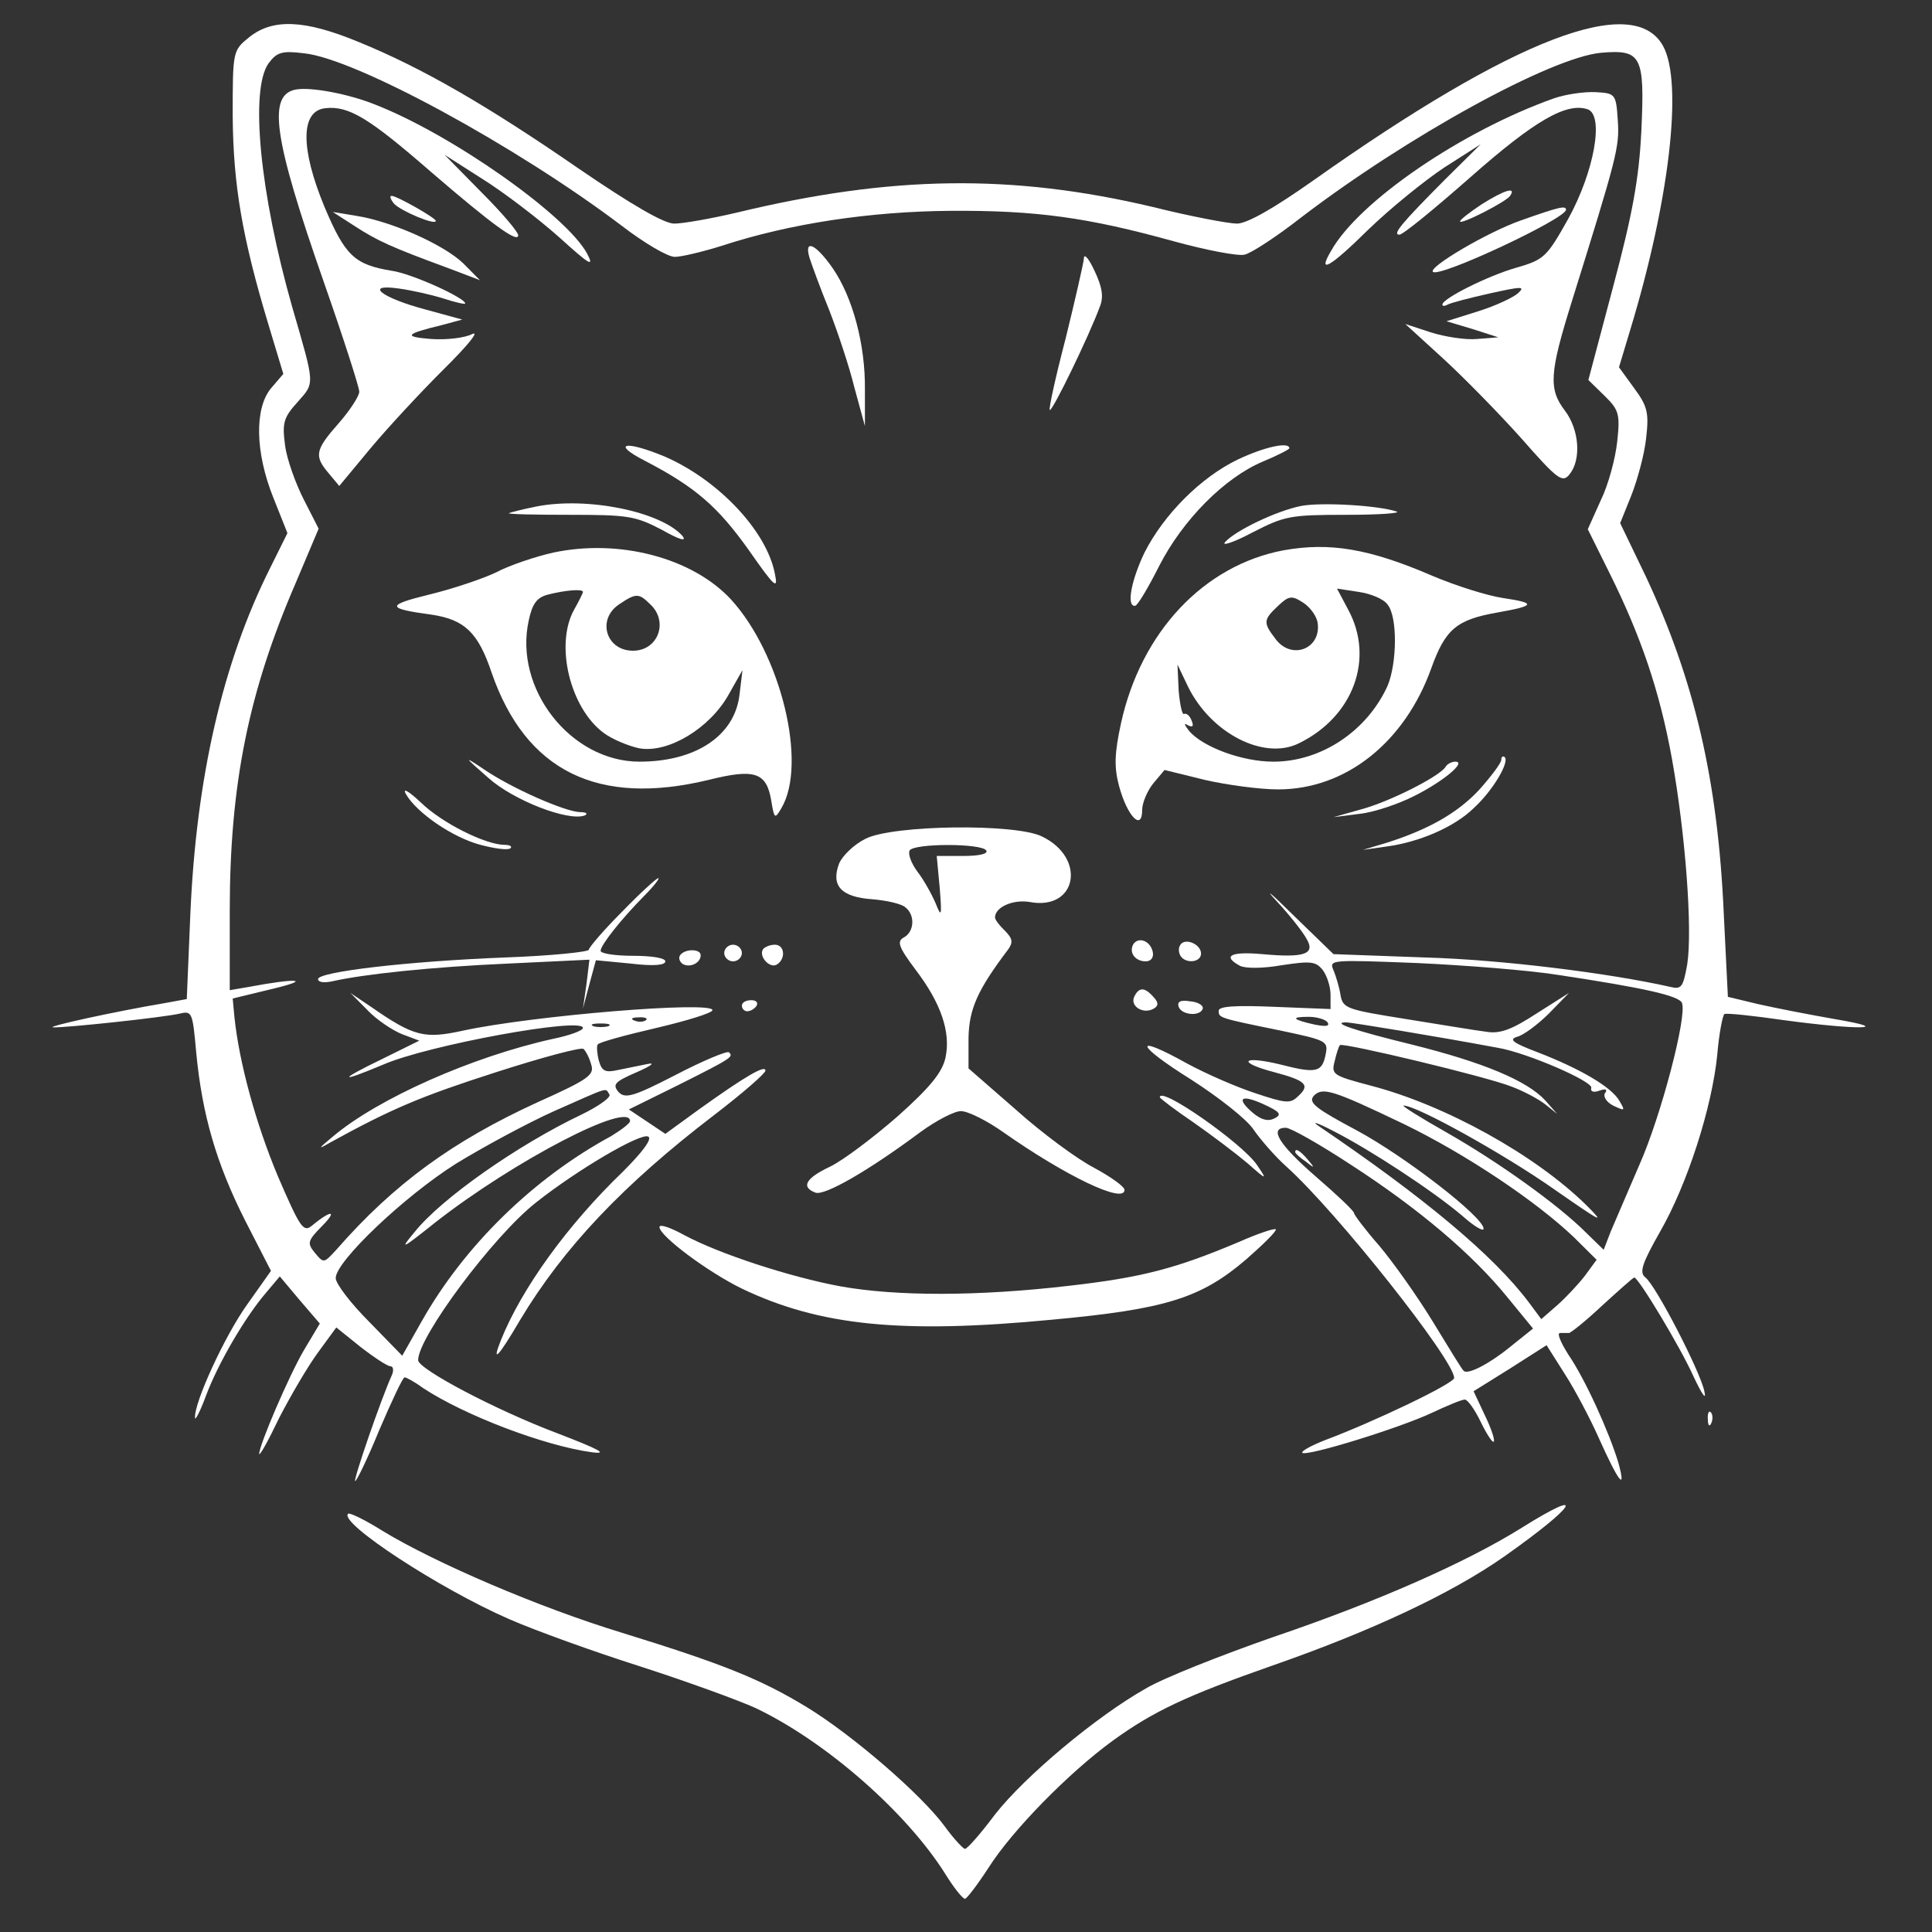 <?xml version="1.0"?>
<svg width="512" height="512" xmlns="http://www.w3.org/2000/svg" xmlns:svg="http://www.w3.org/2000/svg" preserveAspectRatio="xMidYMid meet" version="1.0">
 <rect width="100%" height="100%" fill="#333333" stroke="none"/>
 <g class="layer">
  <title>Layer 1</title>
  <g fill="#FFF" id="svg_1" transform="matrix(0.156 0 0 -0.147 -145.033 -111.262)">
   <path d="m1353,-824c-28,-24 -28,-25 -28,-143c1,-123 16,-218 61,-376l25,-88l-21,-26c-28,-36 -27,-115 4,-197l24,-64l-29,-62c-81,-171 -126,-379 -136,-626l-6,-152l-36,-7c-84,-15 -205,-43 -191,-44c20,-1 189,18 216,25c20,5 21,1 27,-70c10,-112 34,-200 83,-303l44,-91l-40,-60c-38,-56 -91,-178 -89,-205c0,-6 9,12 19,41c21,59 67,142 102,185l23,29l34,-43l34,-42l-27,-48c-25,-45 -76,-171 -76,-187c1,-4 16,25 34,65c19,39 48,92 66,118l31,45l41,-35c23,-19 46,-35 51,-35c5,0 6,-8 2,-17c-18,-42 -65,-187 -62,-190c2,-1 21,40 41,92c21,52 40,95 43,95c3,0 17,-8 31,-19c70,-49 205,-104 287,-116c29,-4 13,5 -58,34c-105,42 -237,116 -237,132c0,42 128,224 200,284c70,59 179,127 191,119c7,-4 -10,-28 -43,-63c-95,-97 -172,-211 -207,-303c-17,-45 -5,-32 32,35c74,131 176,245 330,370c48,39 87,75 87,80c0,11 -34,-10 -113,-70l-57,-44l-31,22l-31,22l84,44c92,49 94,51 86,59c-3,3 -44,-15 -91,-41c-73,-40 -86,-43 -97,-30c-10,13 -6,18 31,35c24,11 33,18 19,15c-14,-3 -37,-8 -51,-11c-21,-5 -27,-2 -32,17c-3,12 -4,26 -2,29c2,4 47,17 100,30c52,13 95,27 95,32c0,17 -307,-10 -424,-37c-65,-15 -83,-11 -156,43l-35,25l29,-31c15,-17 42,-36 58,-43l30,-12l-63,-33c-76,-39 -74,-44 2,-10c76,35 339,86 339,66c0,-5 -24,-14 -52,-20c-136,-32 -296,-107 -373,-176c-25,-22 -26,-24 -5,-11c106,62 156,84 282,127c79,27 146,46 149,42c4,-4 10,-16 13,-28c6,-19 -5,-27 -91,-68c-144,-70 -244,-147 -342,-266c-21,-24 -21,-25 -36,-6c-14,18 -13,22 12,49c27,29 15,29 -18,0c-14,-12 -20,-2 -57,89c-38,96 -66,206 -74,287l-3,34l70,18c66,17 38,19 -42,3l-33,-6l0,143c0,228 32,395 112,591l39,98l-25,52c-14,29 -29,73 -32,98c-5,40 -3,50 21,78c30,36 30,29 -9,172c-55,205 -72,392 -40,439c14,20 23,23 60,18c87,-9 362,-168 540,-311c38,-31 78,-56 90,-56c11,0 47,9 80,20c115,40 252,62 389,63c145,1 233,-12 379,-55c55,-16 109,-27 120,-24c12,3 55,33 96,67c180,146 425,289 510,297c68,6 74,-5 68,-141c-4,-86 -15,-150 -48,-281l-42,-168l28,-29c24,-25 26,-33 21,-82c-3,-30 -15,-78 -28,-106l-22,-52l36,-77c54,-115 86,-214 107,-337c23,-136 35,-307 26,-370c-7,-42 -10,-46 -29,-41c-105,25 -286,49 -417,53l-155,6l-69,71c-37,39 -50,50 -28,25c22,-25 45,-56 51,-68c16,-28 -3,-35 -75,-28c-53,5 -69,-3 -38,-21c9,-5 39,-5 71,1c50,8 58,7 70,-9c7,-10 13,-30 13,-44l0,-26l-95,4c-67,3 -95,1 -95,-7c0,-13 0,-13 106,-36c76,-17 80,-19 76,-41c-6,-34 -15,-37 -77,-20c-66,17 -75,4 -10,-14c53,-15 61,-23 40,-43c-13,-14 -21,-13 -72,5c-32,11 -84,35 -117,54c-93,55 -88,34 7,-29c47,-32 95,-72 106,-90c11,-17 36,-48 56,-67c86,-82 285,-349 285,-381c0,-10 -136,-79 -219,-112c-24,-10 -41,-20 -39,-23c8,-7 166,45 220,72c26,13 51,24 56,24c5,0 17,-18 27,-40c10,-22 20,-38 22,-36c3,2 -4,24 -15,48l-19,43l62,41l62,42l31,-52c17,-28 43,-80 58,-116c33,-78 47,-98 33,-44c-16,56 -56,150 -85,195c-13,22 -20,39 -14,39c5,0 12,0 15,0c3,0 29,22 57,50c28,27 52,50 54,50c7,0 78,-125 100,-177c15,-34 23,-46 19,-28c-7,36 -82,190 -100,205c-11,9 -6,25 25,83c46,85 88,223 97,319c3,38 9,70 12,73c4,2 49,-3 101,-11c125,-18 192,-17 86,2c-43,8 -101,20 -130,27l-51,13l-7,150c-10,241 -50,421 -132,607l-44,97l19,50c10,27 22,73 25,102c5,46 3,58 -20,91l-26,38l19,67c67,234 90,446 56,512c-50,97 -253,14 -594,-242c-68,-51 -113,-78 -130,-78c-14,0 -79,13 -143,30c-239,60 -444,57 -706,-10c-44,-11 -92,-20 -107,-20c-17,0 -71,33 -162,99c-157,115 -267,182 -373,228c-93,41 -147,43 -187,9zm2227,-1691c143,-23 202,-37 207,-50c9,-24 -36,-205 -72,-291c-20,-49 -42,-104 -49,-121l-12,-33l-30,31c-48,51 -150,128 -236,180c-45,27 -78,49 -74,49c23,0 173,-89 256,-151c80,-59 88,-64 55,-29c-87,91 -240,181 -367,216c-64,18 -67,20 -61,44c3,14 7,27 9,29c5,5 250,-57 292,-75c20,-8 45,-22 57,-32l20,-17l-20,24c-31,36 -106,69 -227,101c-100,26 -138,40 -111,40c8,0 152,-25 258,-46c49,-9 160,-60 158,-72c-2,-7 4,-9 14,-5c11,4 14,2 9,-5c-3,-6 3,-16 14,-22c20,-10 21,-10 11,8c-13,25 -66,58 -139,88c-42,17 -50,23 -35,28c11,3 35,22 54,42l34,37l-55,-37c-42,-29 -62,-37 -85,-33c-16,2 -78,13 -137,23c-100,17 -107,19 -111,43c-2,14 -8,35 -12,45c-8,19 -4,19 141,13c82,-4 192,-13 244,-22zm-1553,-81c-3,-3 -12,-4 -19,-1c-8,3 -5,6 6,6c11,1 17,-2 13,-5zm1158,-4c4,-7 -3,-8 -22,-4c-38,9 -42,14 -10,14c14,0 29,-5 32,-10zm-1222,-7c-7,-2 -19,-2 -25,0c-7,3 -2,5 12,5c14,0 19,-2 13,-5zm2,-123c3,-5 -18,-21 -47,-36c-109,-55 -239,-152 -284,-212c-26,-33 -23,-32 36,18c134,111 330,219 330,182c0,-4 -15,-16 -32,-27c-132,-76 -249,-197 -322,-334l-33,-62l-56,61c-32,34 -57,69 -57,79c0,30 116,147 204,206c46,30 121,73 167,95c98,46 86,42 94,30zm1349,-53c105,-54 225,-139 290,-205l38,-40l-20,-29c-11,-15 -32,-39 -47,-53l-27,-25l-21,30c-60,85 -179,190 -357,318c-14,10 -2,6 25,-9c63,-34 169,-108 218,-152c20,-19 37,-30 37,-24c0,21 -133,130 -215,177c-69,39 -83,50 -74,62c15,17 31,12 153,-50zm-219,10c-11,-6 -22,-3 -36,9c-30,27 -22,35 16,17c29,-14 33,-19 20,-26zm130,-84c115,-79 206,-161 265,-238l44,-57l-40,-34c-36,-31 -72,-50 -78,-42c-2,1 -25,41 -52,88c-27,47 -68,108 -91,137c-24,29 -43,56 -43,59c0,4 -29,33 -65,66c-63,58 -80,88 -51,88c8,0 58,-30 111,-67z" id="svg_2"/>
   <path d="m3130,-2834c0,-2 8,-10 18,-17c15,-13 16,-12 3,4c-13,16 -21,21 -21,13z" id="svg_3"/>
   <path d="m1434,-918c-51,-8 -40,-87 46,-348c33,-100 60,-189 60,-197c0,-8 -16,-34 -35,-57c-40,-48 -42,-59 -17,-90l18,-23l54,69c30,38 86,102 125,143c38,40 60,68 47,62c-12,-7 -44,-11 -70,-9c-48,4 -44,9 18,25l35,10l-62,18c-75,21 -106,47 -46,38c21,-3 55,-11 76,-18c20,-7 37,-11 37,-9c0,10 -91,54 -125,59c-63,11 -79,27 -114,115c-41,105 -41,173 1,178c40,5 75,-18 179,-114c105,-96 149,-130 149,-115c0,6 -28,41 -62,77l-63,68l65,-44c36,-24 94,-71 129,-104c52,-50 61,-56 48,-30c-35,69 -230,215 -361,269c-45,19 -106,31 -132,27z" id="svg_4"/>
   <path d="m3570,-934c-157,-59 -332,-186 -379,-275c-24,-43 -3,-31 63,38c37,38 95,88 129,112l62,42l-61,-64c-72,-77 -90,-99 -77,-99c6,0 60,47 121,104c109,102 163,135 199,122c28,-11 11,-112 -33,-197c-37,-70 -41,-74 -90,-89c-46,-14 -124,-55 -124,-66c0,-3 4,-3 9,0c5,3 37,12 71,20c55,13 61,13 49,1c-8,-8 -38,-23 -68,-33l-54,-18l44,-14l44,-15l-36,-3c-20,-2 -55,4 -79,12l-43,15l64,-62c35,-34 95,-99 133,-144c62,-75 70,-81 82,-65c20,26 17,80 -8,115c-28,39 -26,68 12,197c77,262 81,278 78,326c-3,48 -4,49 -38,51c-19,1 -51,-4 -70,-11z" id="svg_5"/>
   <path d="m3447,-1125c-20,-14 -37,-28 -37,-31c0,-7 78,35 85,46c11,17 -9,11 -48,-15z" id="svg_6"/>
   <path d="m1599,-1124c11,-13 71,-40 71,-31c0,5 -66,45 -75,45c-4,0 -2,-6 4,-14z" id="svg_7"/>
   <path d="m3514,-1154c-57,-21 -159,-85 -150,-93c11,-11 226,96 226,112c0,8 -12,5 -76,-19z" id="svg_8"/>
   <path d="m1533,-1165c38,-26 60,-37 160,-76l52,-21l-28,30c-33,34 -122,76 -182,86l-40,7l38,-26z" id="svg_9"/>
   <path d="m2305,-1222c4,-13 18,-54 33,-93c14,-38 34,-101 43,-140l18,-70l0,65c1,82 -21,168 -55,220c-29,44 -49,53 -39,18z" id="svg_10"/>
   <path d="m2771,-1223c-1,-10 -15,-75 -31,-144c-17,-69 -29,-127 -27,-129c4,-4 67,134 85,186c7,18 4,36 -9,65c-10,23 -18,32 -18,22z" id="svg_11"/>
   <path d="m2026,-1588c85,-47 123,-82 176,-161c44,-67 50,-72 44,-42c-14,77 -96,169 -187,211c-68,30 -92,24 -33,-8z" id="svg_12"/>
   <path d="m3033,-1585c-63,-32 -126,-99 -159,-168c-23,-51 -31,-98 -16,-96c4,0 22,32 41,72c40,83 111,159 176,188c25,11 45,22 45,24c0,12 -41,3 -87,-20z" id="svg_13"/>
   <path d="m1841,-1670c-24,-5 -45,-11 -47,-12c-1,-2 46,-3 104,-3c98,0 111,-2 156,-27c30,-18 43,-22 35,-11c-37,44 -162,71 -248,53z" id="svg_14"/>
   <path d="m3140,-1669c-42,-9 -111,-44 -129,-65c-7,-8 14,-1 46,17c55,30 64,32 160,32c56,0 94,3 85,6c-31,11 -127,17 -162,10z" id="svg_15"/>
   <path d="m1870,-1753c-30,-7 -75,-23 -98,-36c-24,-12 -75,-30 -114,-40c-73,-19 -72,-25 5,-36c56,-9 79,-32 102,-105c58,-177 180,-241 368,-193c79,21 99,14 107,-38c5,-32 6,-33 17,-13c45,80 -1,279 -86,377c-66,75 -190,109 -301,84zm50,-71c0,-2 -7,-17 -15,-32c-33,-63 -7,-177 50,-222c15,-12 43,-24 61,-28c49,-9 119,36 151,96l24,45l-5,-44c-8,-74 -74,-121 -170,-121c-117,0 -214,132 -188,255c6,30 14,41 32,46c29,8 60,11 60,5zm114,-22c32,-31 14,-84 -29,-84c-46,0 -62,57 -23,84c28,20 33,20 52,0z" id="svg_16"/>
   <path d="m3110,-1749c-135,-27 -242,-147 -276,-312c-11,-54 -12,-79 -3,-114c14,-54 39,-81 39,-42c0,13 9,35 19,48l19,24l69,-18c37,-9 93,-17 124,-17c115,0 215,85 260,218c24,71 43,88 113,101c64,12 66,17 9,26c-26,4 -80,22 -120,40c-107,49 -174,61 -253,46zm177,-98c17,-22 16,-105 0,-146c-35,-82 -113,-137 -194,-137c-53,0 -119,26 -143,55c-8,11 -10,16 -3,11c9,-5 11,-2 7,8c-3,9 -9,14 -13,12c-3,-2 -7,17 -9,42l-2,47l18,-40c39,-84 129,-133 188,-102c93,48 129,153 84,241l-19,38l37,-6c20,-3 43,-13 49,-23zm-119,-32c7,-48 -45,-69 -72,-29c-21,29 -20,34 5,59c18,18 23,19 42,6c12,-8 23,-24 25,-36z" id="svg_17"/>
   <path d="m1759,-2159c43,-41 136,-79 164,-68c6,3 3,6 -8,6c-26,1 -116,43 -163,77c-35,25 -35,24 7,-15z" id="svg_18"/>
   <path d="m3480,-2127c0,-5 -16,-28 -36,-52c-37,-43 -87,-73 -158,-97l-41,-13l40,6c56,8 115,35 148,69c33,32 61,83 53,92c-3,3 -6,1 -6,-5z" id="svg_19"/>
   <path d="m3385,-2140c-11,-17 -94,-62 -143,-76l-47,-14l45,6c25,3 66,18 92,32c49,26 90,62 70,62c-6,0 -14,-4 -17,-10z" id="svg_20"/>
   <path d="m1619,-2188c18,-34 80,-79 127,-92c25,-7 47,-10 51,-6c3,3 -1,6 -10,6c-32,0 -106,39 -142,76c-20,20 -32,28 -26,16z" id="svg_21"/>
   <path d="m2400,-2269c-19,-10 -39,-30 -45,-45c-14,-40 4,-60 56,-64c24,-2 49,-8 56,-14c18,-14 16,-45 -2,-55c-12,-7 -9,-17 20,-58c43,-60 60,-112 51,-158c-5,-26 -25,-53 -81,-106c-41,-38 -92,-79 -115,-91c-42,-21 -50,-37 -25,-47c16,-6 92,41 178,109c27,21 58,38 69,38c12,0 44,-17 72,-38c106,-79 206,-130 206,-104c0,6 -24,24 -52,40c-29,16 -89,63 -133,105l-80,74l0,55c1,52 15,86 67,159c9,13 8,20 -5,34c-9,9 -17,20 -17,24c0,19 31,33 59,28c80,-16 97,79 21,118c-45,24 -254,21 -300,-4zm205,-21c4,-6 -11,-10 -39,-10l-45,0l5,-57c4,-52 3,-55 -7,-28c-7,17 -20,42 -31,57c-11,16 -16,32 -13,38c8,13 122,13 130,0z" id="svg_22"/>
   <path d="m1986,-2401c-31,-33 -56,-64 -56,-68c0,-4 -64,-11 -142,-14c-168,-7 -318,-26 -318,-39c0,-6 11,-7 24,-4c54,13 170,26 299,32l138,7l-5,-44l-6,-44l11,44l11,43l59,-6c39,-5 59,-3 59,4c0,6 -23,10 -55,10c-30,0 -55,4 -55,9c0,10 34,56 74,99c16,17 27,32 24,32c-3,0 -31,-27 -62,-61z" id="svg_23"/>
   <path d="m2855,-2459c-8,-15 3,-31 21,-31c9,0 14,7 12,17c-4,20 -24,28 -33,14z" id="svg_24"/>
   <path d="m2935,-2460c-4,-6 -3,-14 0,-20c9,-15 35,-12 35,4c0,17 -27,29 -35,16z" id="svg_25"/>
   <path d="m2160,-2475c0,-8 7,-15 15,-15c8,0 15,7 15,15c0,8 -7,15 -15,15c-8,0 -15,-7 -15,-15z" id="svg_26"/>
   <path d="m2226,-2468c-8,-13 11,-35 23,-28c16,10 14,36 -3,36c-8,0 -17,-4 -20,-8z" id="svg_27"/>
   <path d="m2085,-2479c-3,-5 -1,-12 5,-16c12,-7 30,2 30,16c0,12 -27,12 -35,0z" id="svg_28"/>
   <path d="m2856,-2555c-6,-17 17,-31 34,-20c8,5 8,11 -1,21c-15,18 -25,18 -33,-1z" id="svg_29"/>
   <path d="m2190,-2570c0,-5 4,-10 9,-10c6,0 13,5 16,10c3,6 -1,10 -9,10c-9,0 -16,-4 -16,-10z" id="svg_30"/>
   <path d="m2932,-2572c5,-15 37,-18 41,-3c1,6 -9,12 -22,13c-16,3 -22,-1 -19,-10z" id="svg_31"/>
   <path d="m2900,-2735c0,-2 26,-23 58,-46c31,-23 72,-56 91,-73c33,-31 34,-31 16,-3c-25,39 -165,143 -165,122z" id="svg_32"/>
   <path d="m2050,-2969c0,-16 82,-81 140,-111c132,-67 271,-82 527,-56c194,19 253,39 330,109c29,27 52,51 50,54c-3,2 -31,-8 -63,-23c-107,-48 -165,-64 -289,-79c-154,-19 -292,-19 -387,-1c-87,17 -207,59 -265,92c-24,14 -43,21 -43,15z" id="svg_33"/>
   <path d="m3831,-3316c0,-11 3,-14 6,-6c3,7 2,16 -1,19c-3,4 -6,-2 -5,-13z" id="svg_34"/>
   <path d="m3515,-3511c-95,-63 -247,-134 -422,-197c-89,-33 -187,-74 -217,-93c-85,-51 -206,-159 -256,-227c-24,-34 -47,-62 -51,-62c-3,0 -19,18 -34,40c-40,58 -157,165 -234,215c-79,51 -142,78 -316,135c-139,45 -315,125 -405,183c-30,20 -57,34 -59,31c-16,-16 155,-135 274,-190c43,-20 142,-58 222,-85c79,-27 167,-61 196,-75c119,-60 257,-188 323,-300c14,-24 29,-44 33,-44c3,0 21,25 40,56c40,67 136,171 211,229c69,53 125,81 270,135c168,62 305,130 395,197c123,92 143,127 30,52z" id="svg_35"/>
  </g>
 </g>
</svg>